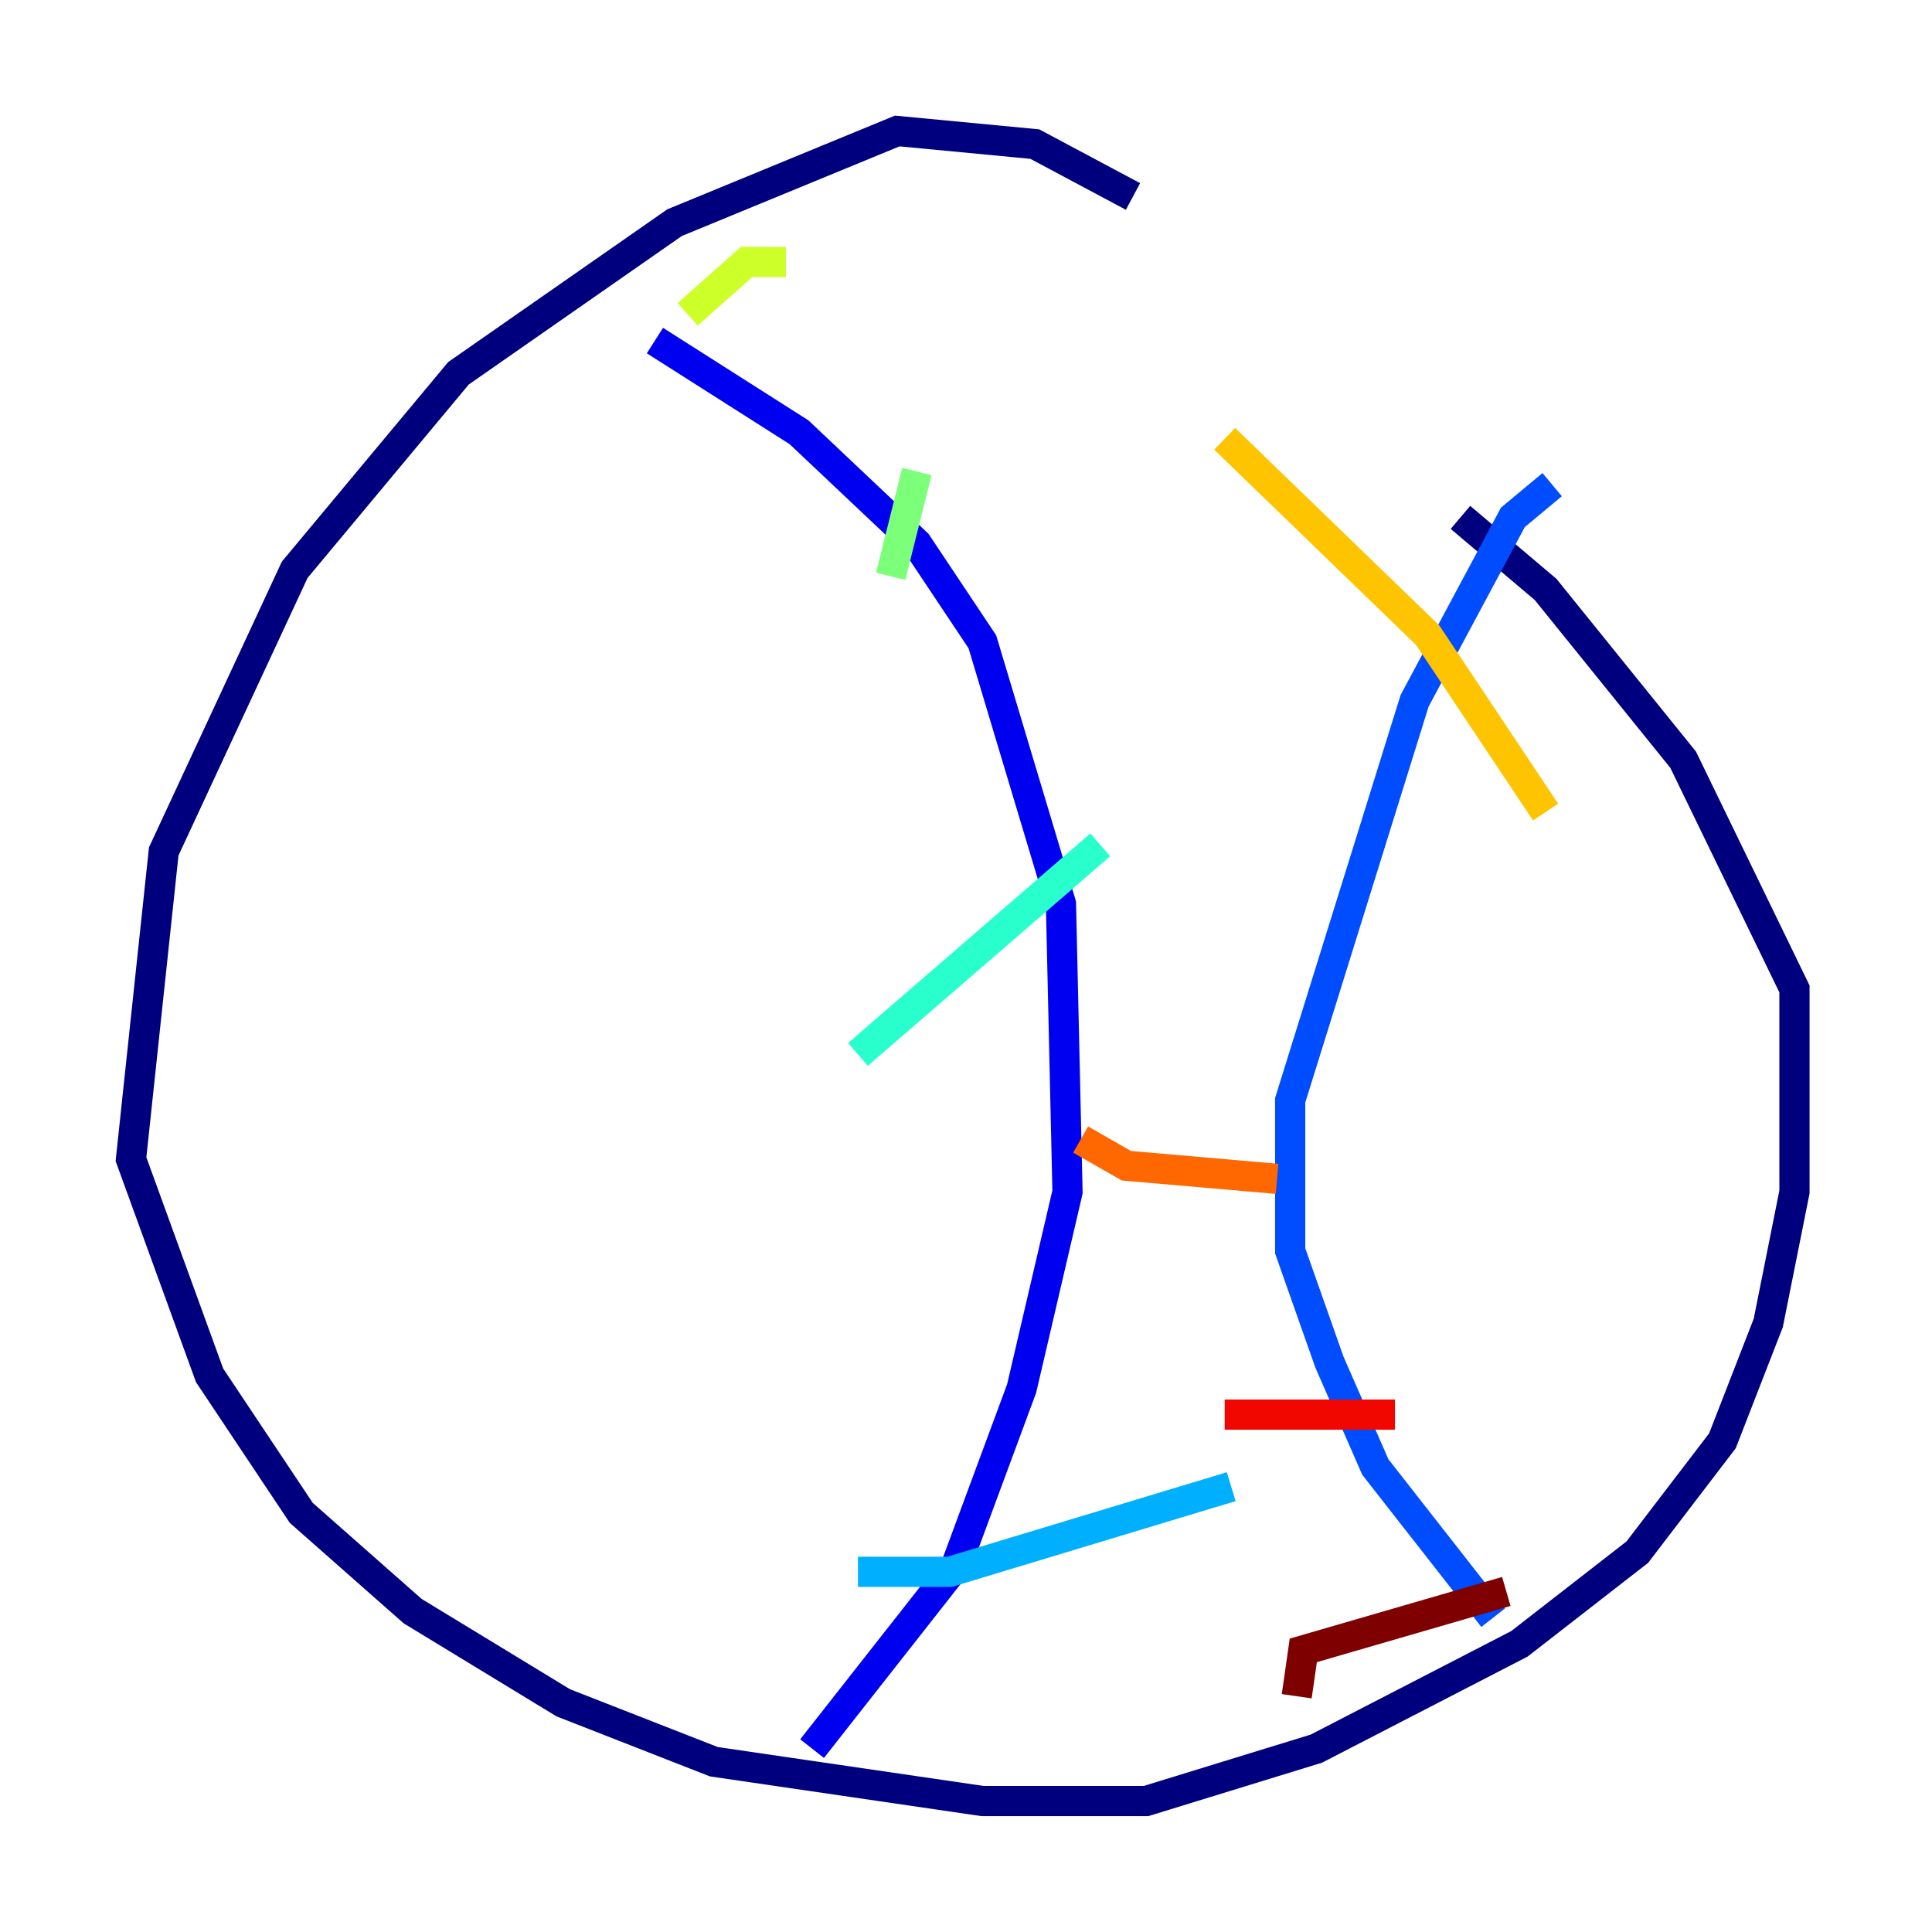 <?xml version="1.0" encoding="utf-8" ?>
<svg baseProfile="tiny" height="128" version="1.2" viewBox="0,0,128,128" width="128" xmlns="http://www.w3.org/2000/svg" xmlns:ev="http://www.w3.org/2001/xml-events" xmlns:xlink="http://www.w3.org/1999/xlink"><defs /><polyline fill="none" points="75.064,13.017 68.556,9.546 59.444,8.678 44.691,14.752 30.373,24.732 19.525,37.749 10.848,56.407 8.678,76.8 13.885,91.119 19.959,100.231 27.336,106.739 37.315,112.814 47.295,116.719 65.085,119.322 75.932,119.322 87.214,115.851 100.664,108.909 108.475,102.834 114.115,95.458 117.153,87.647 118.888,78.969 118.888,65.519 111.512,50.332 102.4,39.051 96.759,34.278" stroke="#00007f" stroke-width="2" /><polyline fill="none" points="43.39,22.563 52.936,28.637 60.746,36.014 65.085,42.522 70.291,59.878 70.725,78.969 67.688,91.986 63.349,103.702 53.803,115.851" stroke="#0000f1" stroke-width="2" /><polyline fill="none" points="102.834,32.108 100.231,34.278 93.722,46.427 85.478,72.895 85.478,82.875 88.081,90.251 91.119,97.193 98.929,107.173" stroke="#004cff" stroke-width="2" /><polyline fill="none" points="56.841,104.136 62.915,104.136 81.573,98.495" stroke="#00b0ff" stroke-width="2" /><polyline fill="none" points="56.841,69.858 72.895,55.973" stroke="#29ffcd" stroke-width="2" /><polyline fill="none" points="59.01,38.183 60.746,31.241" stroke="#7cff79" stroke-width="2" /><polyline fill="none" points="52.068,17.356 49.464,17.356 45.559,20.827" stroke="#cdff29" stroke-width="2" /><polyline fill="none" points="81.139,29.071 94.59,42.088 102.4,53.803" stroke="#ffc400" stroke-width="2" /><polyline fill="none" points="71.593,75.498 74.63,77.234 84.61,78.102" stroke="#ff6700" stroke-width="2" /><polyline fill="none" points="81.139,93.722 92.42,93.722" stroke="#f10700" stroke-width="2" /><polyline fill="none" points="85.912,112.38 86.346,109.342 99.797,105.437" stroke="#7f0000" stroke-width="2" /></svg>